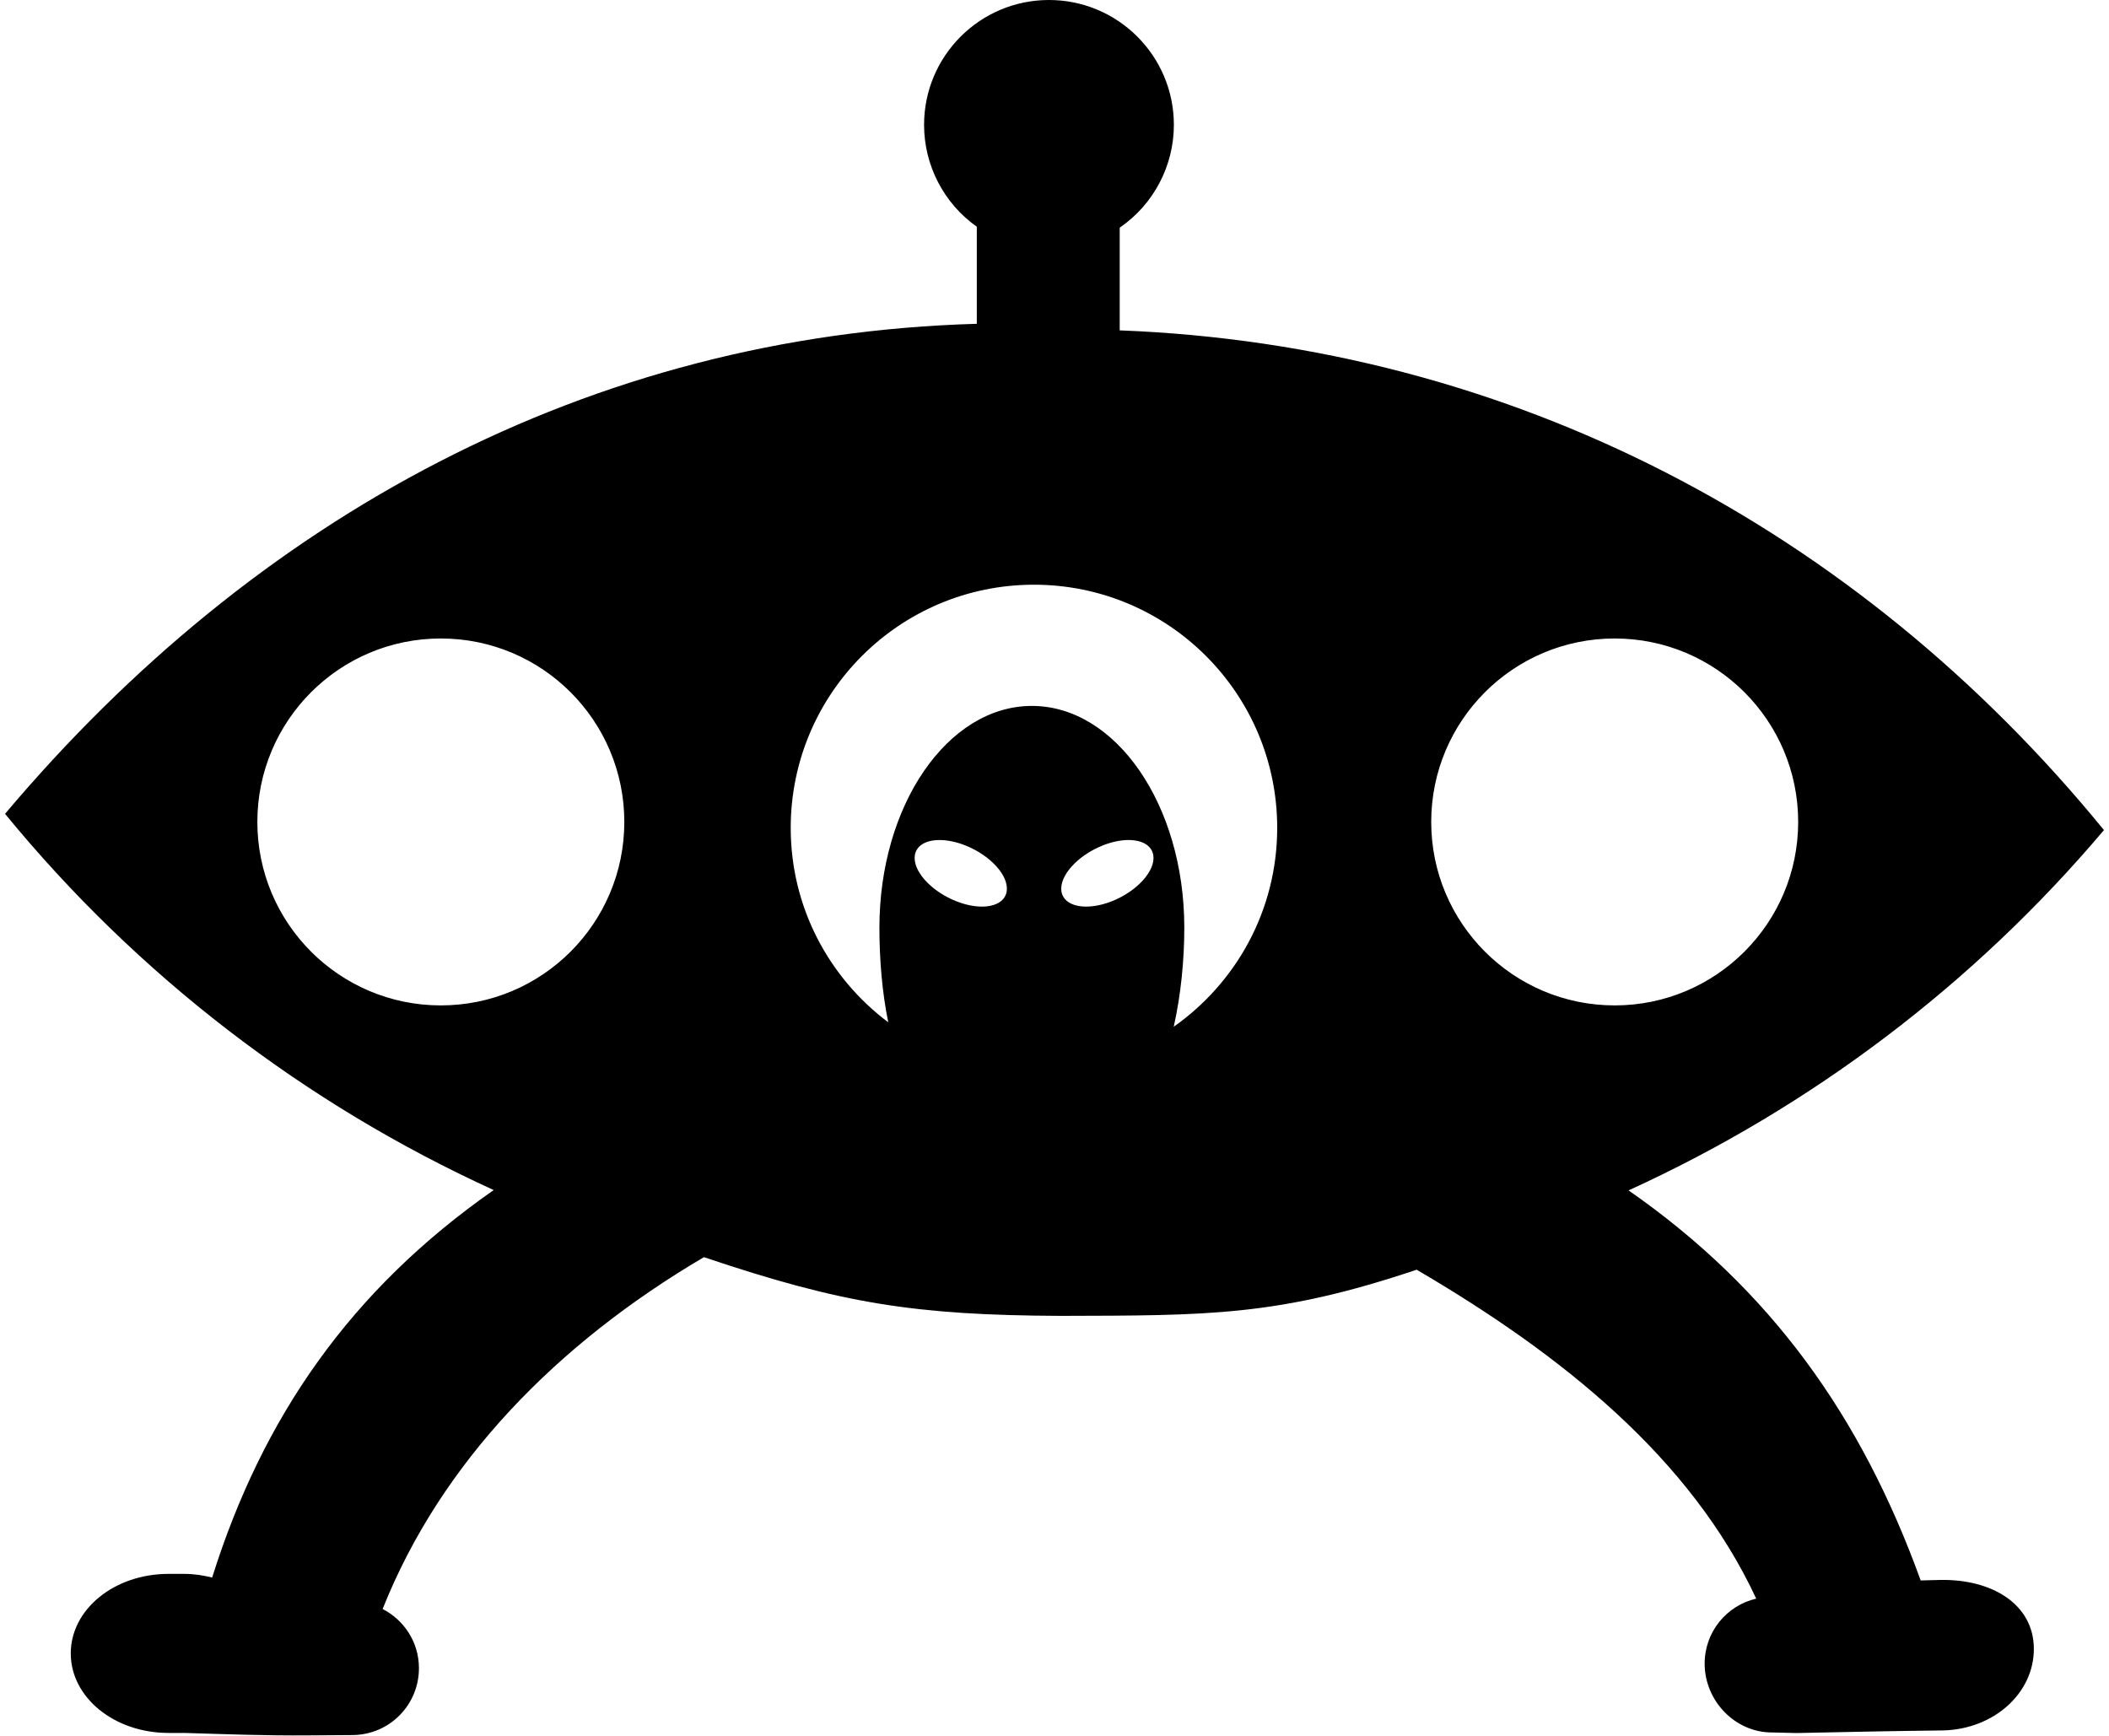 <?xml version="1.0" encoding="UTF-8" standalone="no"?>
<!-- Created with Inkscape (http://www.inkscape.org/) -->

<svg
   xmlns:dc="http://purl.org/dc/elements/1.1/"
   xmlns:cc="http://creativecommons.org/ns#"
   xmlns:rdf="http://www.w3.org/1999/02/22-rdf-syntax-ns#"
   xmlns:svg="http://www.w3.org/2000/svg"
   xmlns="http://www.w3.org/2000/svg"
   xmlns:sodipodi="http://sodipodi.sourceforge.net/DTD/sodipodi-0.dtd"
   xmlns:inkscape="http://www.inkscape.org/namespaces/inkscape"
   width="33.997mm"
   height="27.989mm"
   viewBox="0 0 120.461 99.174"
   id="svg2"
   version="1.1"
   inkscape:version="0.91 r13725"
   sodipodi:docname="alien3.svg">
  <defs
     id="defs4" />
  <sodipodi:namedview
     id="base"
     pagecolor="#ffffff"
     bordercolor="#666666"
     borderopacity="1.0"
     inkscape:pageopacity="0.0"
     inkscape:pageshadow="2"
     inkscape:zoom="5.6"
     inkscape:cx="14.787056"
     inkscape:cy="37.48839"
     inkscape:document-units="px"
     inkscape:current-layer="layer1"
     showgrid="false"
     inkscape:window-width="1855"
     inkscape:window-height="1056"
     inkscape:window-x="65"
     inkscape:window-y="24"
     inkscape:window-maximized="1"
     fit-margin-top="0"
     fit-margin-left="0"
     fit-margin-right="0"
     fit-margin-bottom="0" />
  <g
     inkscape:label="Calque 1"
     inkscape:groupmode="layer"
     id="layer1"
     transform="translate(-128.912,-362.196)">
    <path
       style="fill:#000000;fill-opacity:1;fill-rule:nonzero;stroke:none;stroke-width:1;stroke-miterlimit:4;stroke-dasharray:none;stroke-opacity:1"
       d="m 59.898,0 c -3.939,0.009 -7.125,3.209 -7.117,7.148 0.006,2.307 1.128,4.469 3.012,5.803 l 0,5.545 C 33.632,19.131 14.579,29.54 0.287,46.488 7.827,55.69 17.376,63.042 28.199,67.979 20.01,73.699 14.99,80.967 12.117,90.113 11.611,89.991 11.106,89.904 10.527,89.904 l -0.904,0 c -3.093,0 -5.582,2.026 -5.582,4.543 0,2.517 2.489,4.543 5.582,4.543 l 0.904,0 c 2.497,0.074 4.588,0.158 7.088,0.139 2.52,-0.018 0,0 2.52,-0.018 2.116,-0.015 3.808,-1.73 3.793,-3.846 -0.01,-1.474 -0.854,-2.726 -2.074,-3.355 3.341,-8.387 9.956,-15.154 18.352,-20.098 7.85,2.648 12.057,3.317 20.383,3.354 8.369,-0.023 12.394,0.032 20.326,-2.637 8.294,4.854 15.661,10.758 19.396,18.789 -1.701,0.396 -2.958,1.917 -2.945,3.74 0.015,2.116 1.752,3.919 3.868,3.905 1.376,0.033 0,0 1.376,0.033 4.426,-0.087 4.411,-0.099 8.416,-0.15 2.862,-0.086 5.143,-2.121 5.143,-4.652 0,-2.586 -2.439,-4.013 -5.387,-3.942 l -0.656,0.016 c -0.357,0.009 -0.421,0.012 -0.421,0.012 C 106.317,80.902 101.142,73.654 93.02,67.998 103.48,63.226 112.753,56.197 120.174,47.416 106.052,30.128 86.261,19.733 63.955,18.871 l 0,-5.865 C 65.893,11.674 67.05,9.474 67.049,7.123 67.043,3.183 63.844,-0.006 59.904,0 Z m -0.842,33.4 c 7.673,-3.3e-4 13.895,6.219 13.895,13.893 -3.37e-4,4.698 -2.34,8.843 -5.91,11.357 0.411,-1.823 0.605,-3.828 0.604,-5.68 -0.007,-6.995 -3.911,-12.656 -8.719,-12.646 l -0.006,0 -0.002,0 c -4.807,0.016 -8.697,5.697 -8.688,12.691 0.002,1.793 0.153,3.668 0.506,5.383 -3.377,-2.534 -5.572,-6.558 -5.572,-11.105 -3.37e-4,-7.673 6.219,-13.893 13.893,-13.893 z m -33.877,3.072 c 5.788,-8.1e-5 10.481,4.692 10.48,10.48 -10e-4,5.787 -4.693,10.479 -10.48,10.479 -5.787,8e-5 -10.479,-4.691 -10.48,-10.479 -8e-5,-5.788 4.692,-10.481 10.48,-10.48 z m 67.049,0 c 5.788,-8.1e-5 10.481,4.692 10.48,10.48 -10e-4,5.787 -4.693,10.479 -10.48,10.479 -5.787,7e-5 -10.479,-4.691 -10.48,-10.479 -8e-5,-5.788 4.692,-10.481 10.48,-10.48 z M 53.676,47.984 c 0.449,0.002 0.955,0.108 1.457,0.307 l 0.002,0 c 1.449,0.573 2.507,1.752 2.363,2.633 -0.143,0.88 -1.432,1.129 -2.881,0.557 -1.447,-0.573 -2.505,-1.751 -2.363,-2.631 0.087,-0.543 0.623,-0.869 1.422,-0.865 z m 10.775,0 c 0.799,-0.003 1.335,0.322 1.422,0.865 0.141,0.88 -0.916,2.058 -2.363,2.631 -1.448,0.573 -2.74,0.323 -2.883,-0.557 -0.141,-0.88 0.918,-2.058 2.365,-2.631 l 0.002,-0.002 c 0.502,-0.198 1.008,-0.305 1.457,-0.307 z"
       transform="translate(128.912,362.196)"
       id="path4138"
       inkscape:connector-curvature="0"
       sodipodi:nodetypes="cccccccsssscccscccccscccssscccccccccccccccccccccccccccccccccccccccccccccc" />
  </g>
</svg>
